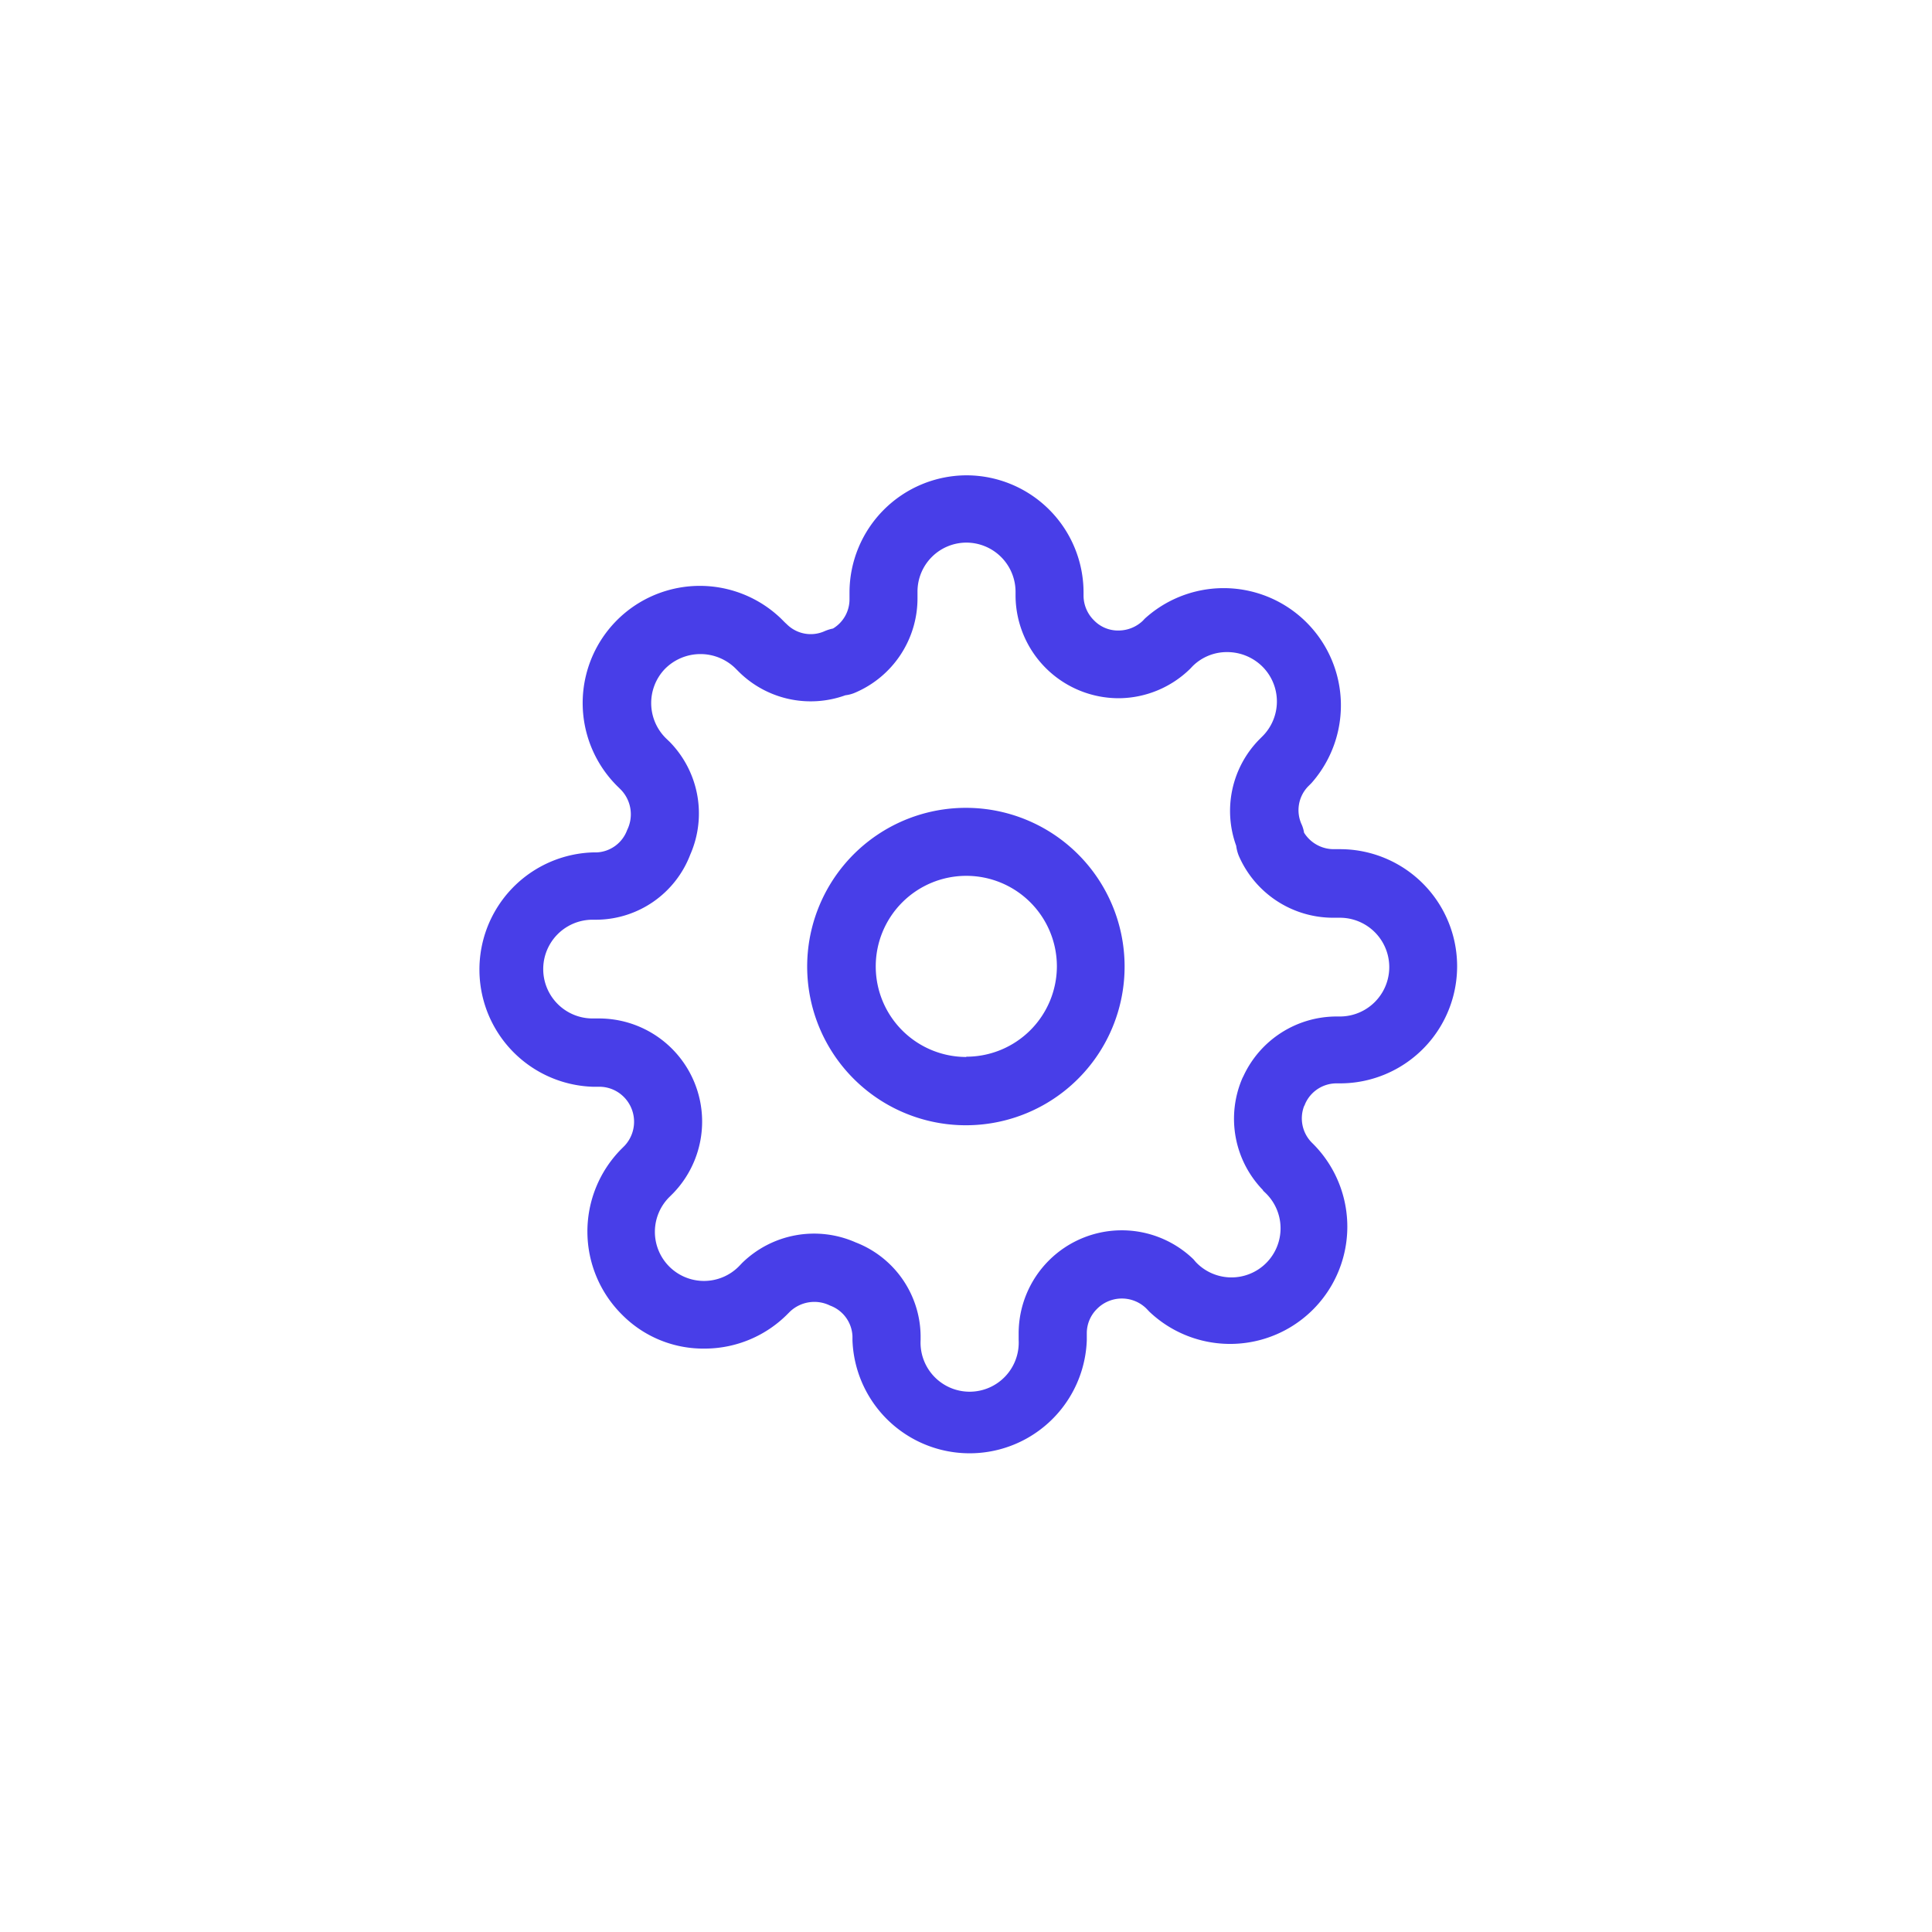 <svg id="SvgjsSvg1001" width="288" height="288" xmlns="http://www.w3.org/2000/svg" version="1.1" xmlns:xlink="http://www.w3.org/1999/xlink" xmlns:svgjs="http://svgjs.com/svgjs"><defs id="SvgjsDefs1002"></defs><g id="SvgjsG1008" transform="matrix(0.917,0,0,0.917,12.02,11.971)"><svg xmlns="http://www.w3.org/2000/svg" data-name="Capa 1" viewBox="0 0 125.58 100.44" width="288" height="288"><path fill="#483ee8" d="M62.78,39A11.25,11.25,0,1,0,74,50.22,11.25,11.25,0,0,0,62.78,39Zm0,17.66a6.42,6.42,0,1,1,6.42-6.42A6.42,6.42,0,0,1,62.78,56.64Z" class="color1c3560 svgShape"></path><path fill="#483ee8" d="M86.79,60A2.43,2.43,0,0,1,89,58.53h.27a8.3,8.3,0,1,0,0-16.6H88.8a2.48,2.48,0,0,1-2.08-1.17,2.28,2.28,0,0,0-.17-.58A2.42,2.42,0,0,1,87,37.49l.24-.24A8.31,8.31,0,0,0,75.43,25.59l-.13.14a2.5,2.5,0,0,1-1.7.7,2.36,2.36,0,0,1-1.76-.71A2.47,2.47,0,0,1,71.09,24v-.27a8.31,8.31,0,0,0-8.3-8.3h0a8.32,8.32,0,0,0-8.29,8.31v.48a2.41,2.41,0,0,1-1.17,2.07,3,3,0,0,0-.58.18A2.4,2.4,0,0,1,50.07,26l-.14-.13-.3-.3a8.3,8.3,0,0,0-11.48,12l.16.16a2.51,2.51,0,0,1,.43,2.84,2.42,2.42,0,0,1-2.18,1.59h-.27a8.31,8.31,0,0,0,0,16.61h.48a2.45,2.45,0,0,1,1.7.69,2.49,2.49,0,0,1,.09,3.49l-.25.25a8.31,8.31,0,0,0,.08,11.74,8.1,8.1,0,0,0,5.89,2.39,8.28,8.28,0,0,0,5.85-2.47l.15-.15a2.51,2.51,0,0,1,2.84-.43,2.42,2.42,0,0,1,1.59,2.18v.27a8.31,8.31,0,0,0,16.61,0v-.49a2.42,2.42,0,0,1,.7-1.7,2.48,2.48,0,0,1,3.48-.09l.08.08.17.18A8.31,8.31,0,0,0,87.41,62.87l-.15-.15a2.44,2.44,0,0,1-.54-2.57A.61.61,0,0,0,86.79,60Zm-3,6.11.19.18a3.48,3.48,0,1,1-4.93,4.91L78.88,71a7.31,7.31,0,0,0-12.39,5.21v.51a3.48,3.48,0,1,1-6.95,0V76.4a7.19,7.19,0,0,0-4.61-6.6,7.29,7.29,0,0,0-8.06,1.48l-.17.18a3.48,3.48,0,1,1-4.91-4.93l.21-.21a7.31,7.31,0,0,0-5.21-12.39h-.5a3.48,3.48,0,0,1,0-7h.32a7.17,7.17,0,0,0,6.6-4.61,7.25,7.25,0,0,0-1.46-8l-.23-.22a3.5,3.5,0,0,1-.13-4.92,3.54,3.54,0,0,1,5.09,0l.2.2a7.24,7.24,0,0,0,7.53,1.64,2.42,2.42,0,0,0,.7-.19,7.27,7.27,0,0,0,4.41-6.66v-.49a3.47,3.47,0,0,1,3.47-3.48h0a3.49,3.49,0,0,1,3.48,3.48V24a7.31,7.31,0,0,0,7.3,7.23h.08a7.29,7.29,0,0,0,5-2.09l.17-.18a3.44,3.44,0,0,1,2.45-1,3.55,3.55,0,0,1,2.47,1,3.49,3.49,0,0,1,0,5l-.19.19a7.23,7.23,0,0,0-1.64,7.54,2.88,2.88,0,0,0,.18.7,7.29,7.29,0,0,0,6.67,4.4h.5a3.48,3.48,0,1,1,0,7H89a7.28,7.28,0,0,0-6.56,4.19l-.09.18A7.26,7.26,0,0,0,83.83,66.12Z" class="color1c3560 svgShape"></path></svg></g></svg>